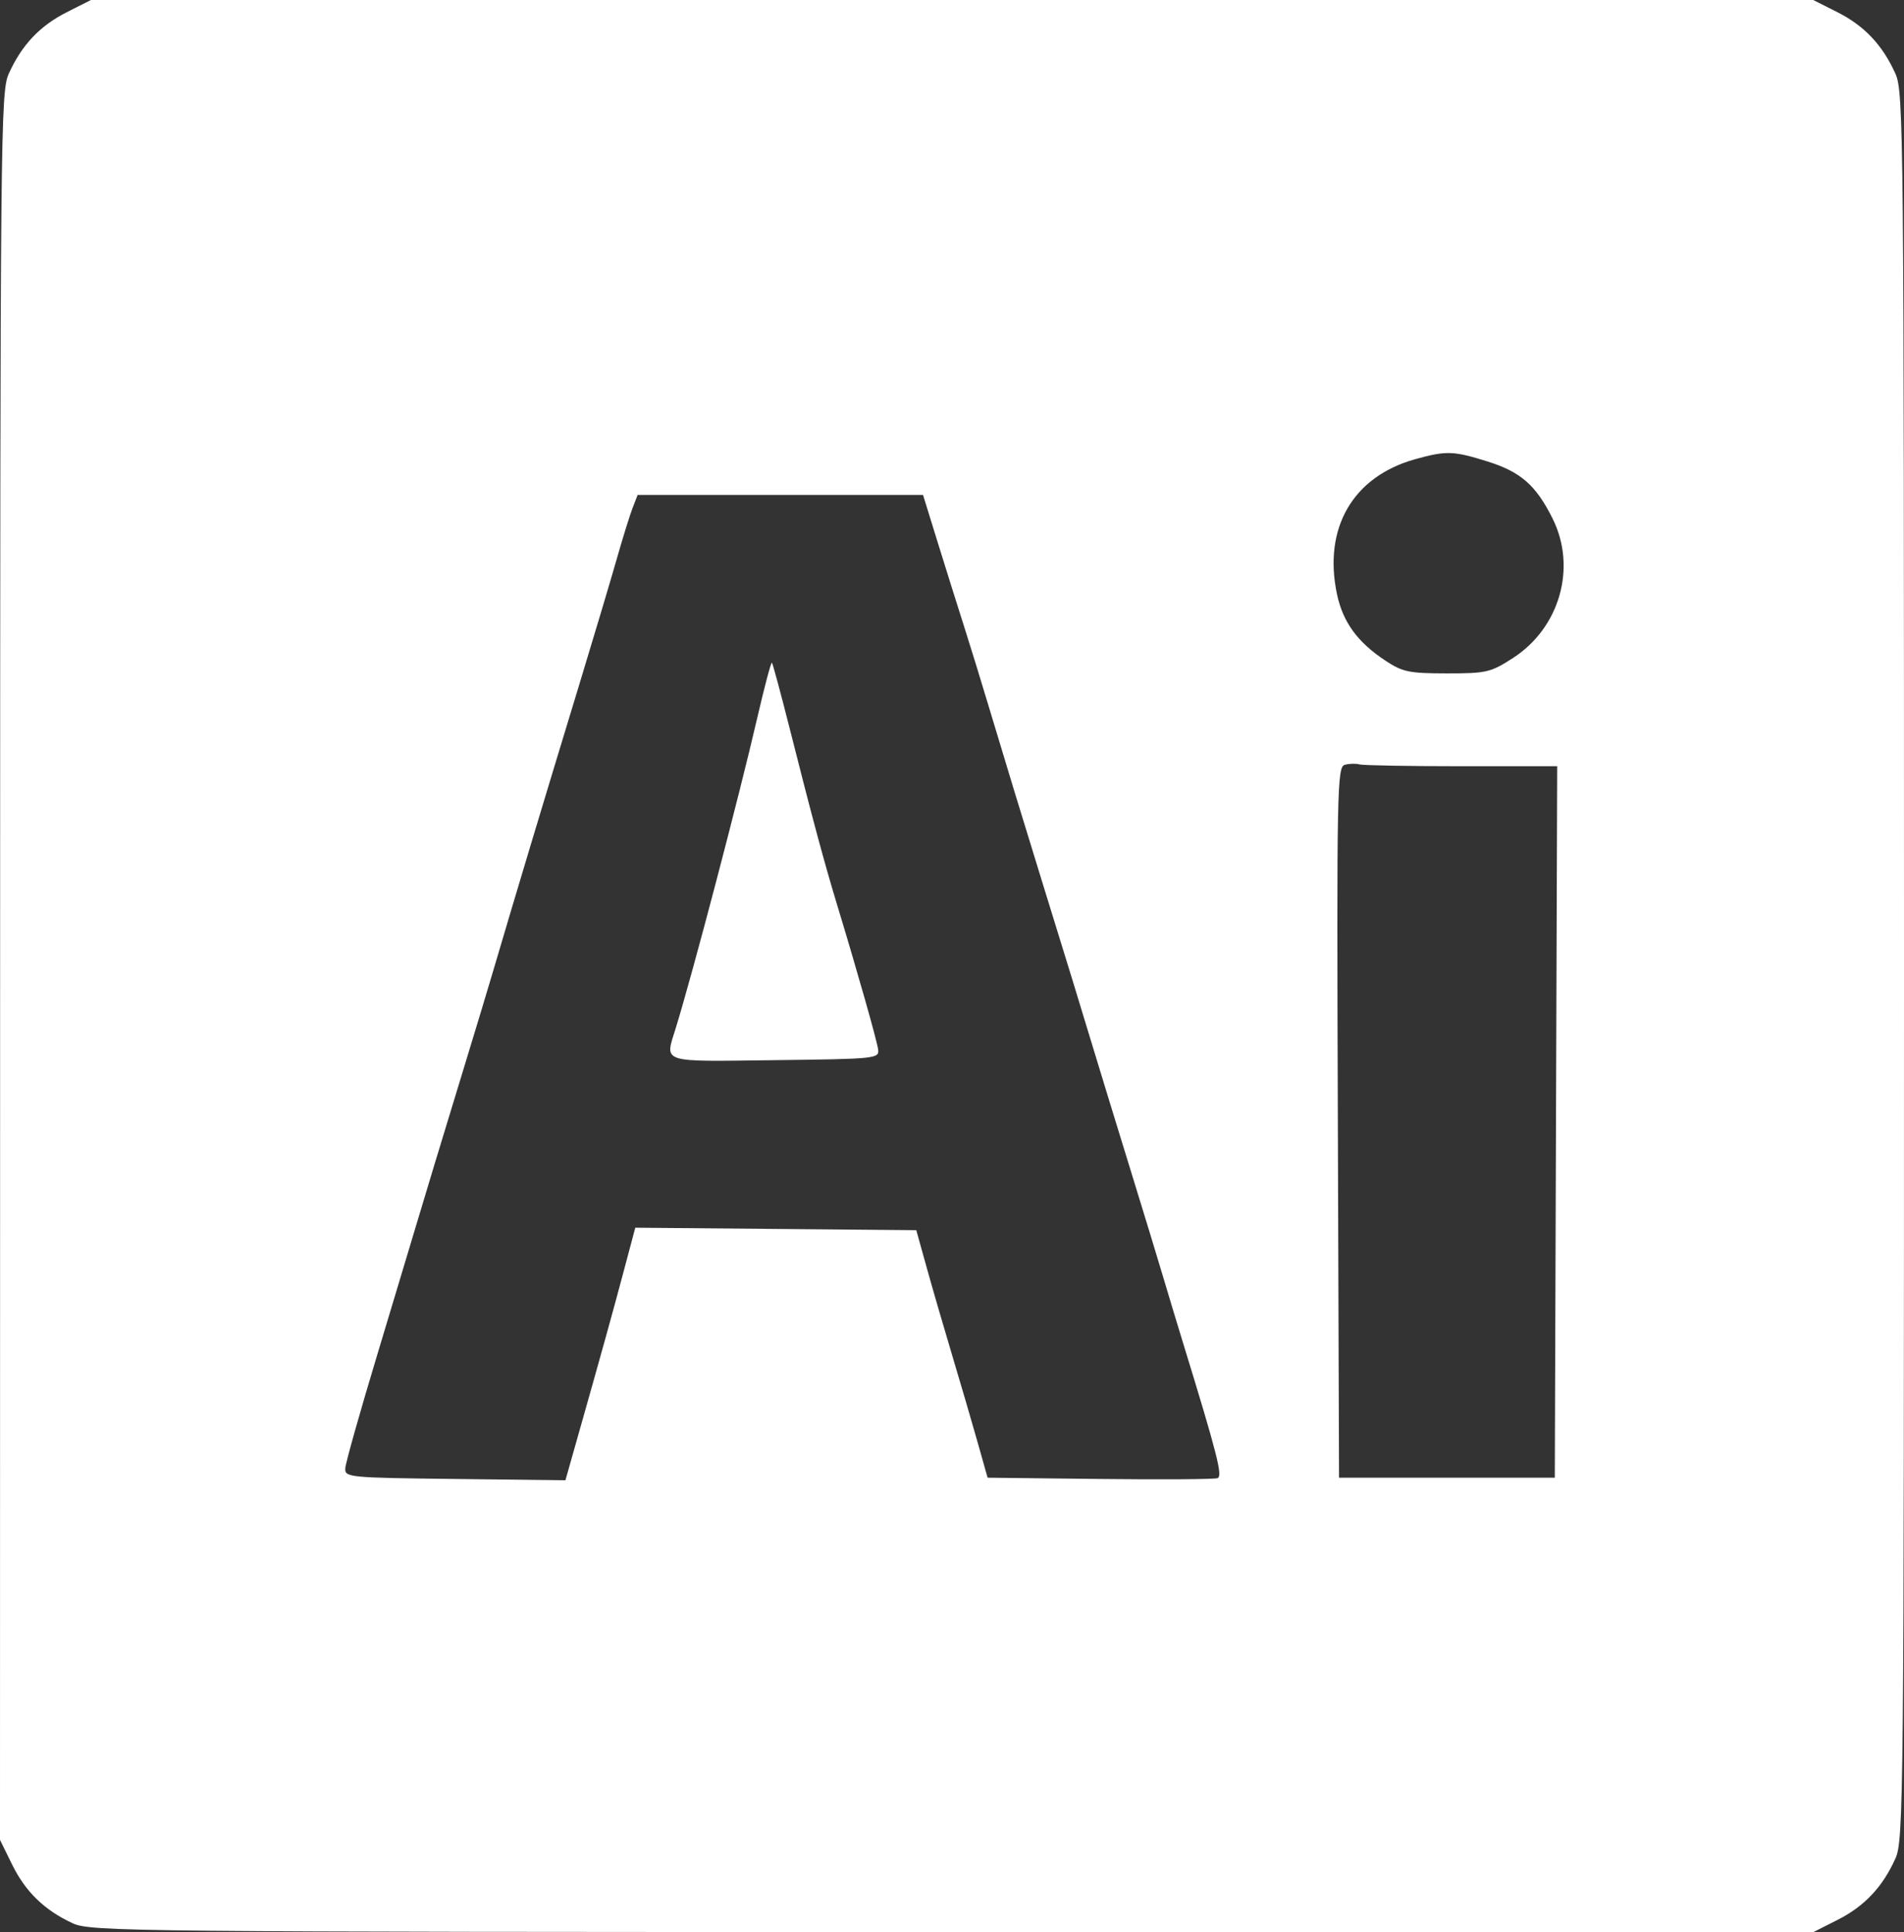 <svg width="69" height="70" viewBox="0 0 69 70" fill="none" xmlns="http://www.w3.org/2000/svg">
<rect x="0" y="0" width="69" height="70" fill="#333333" stroke="none"/>
<path fill-rule="evenodd" clip-rule="evenodd" d="M2.417 0.444C1.44 0.938 0.784 1.635 0.317 2.672C0.021 3.332 0.007 4.755 0.004 35.009L0 66.656L0.438 67.548C0.925 68.539 1.612 69.205 2.635 69.678C3.284 69.979 4.688 69.993 34.513 69.996L65.711 70L66.591 69.555C67.567 69.062 68.224 68.365 68.69 67.328C68.986 66.668 69 65.249 69 35C69 4.751 68.986 3.332 68.69 2.672C68.224 1.635 67.567 0.938 66.591 0.444L65.711 0H34.504H3.296L2.417 0.444ZM53.911 16.72C55.114 17.097 55.666 17.582 56.268 18.793C57.147 20.563 56.525 22.745 54.829 23.839C54.02 24.361 53.869 24.397 52.435 24.396C51.069 24.395 50.832 24.347 50.212 23.938C49.197 23.269 48.666 22.541 48.451 21.523C47.946 19.132 49.027 17.266 51.283 16.637C52.408 16.323 52.671 16.331 53.911 16.72ZM33.997 19.698C34.298 20.67 34.719 22.009 34.931 22.672C35.143 23.336 35.562 24.694 35.86 25.69C36.48 27.756 37.025 29.543 37.752 31.897C38.73 35.058 39.061 36.136 39.578 37.845C39.865 38.793 40.495 40.849 40.978 42.414C41.461 43.978 41.993 45.724 42.161 46.293C42.329 46.862 42.657 47.948 42.89 48.707C44.114 52.69 44.315 53.477 44.125 53.551C44.018 53.593 42.099 53.606 39.86 53.581L35.79 53.535L35.425 52.241C35.224 51.53 34.816 50.134 34.517 49.138C34.218 48.142 33.801 46.707 33.59 45.948L33.206 44.569L28.114 44.523L23.022 44.478L22.62 45.989C22.208 47.537 21.807 48.983 20.968 51.943L20.491 53.627L16.492 53.581C12.613 53.536 12.493 53.524 12.513 53.19C12.525 53 13.05 51.138 13.68 49.052C14.31 46.965 14.928 44.91 15.054 44.483C15.318 43.591 16 41.341 16.91 38.362C17.258 37.224 17.692 35.789 17.873 35.172C18.702 32.361 19.638 29.246 20.984 24.828C21.518 23.073 22.132 21.017 22.348 20.259C22.564 19.5 22.823 18.666 22.924 18.405L23.107 17.931H28.279H33.45L33.997 19.698ZM27.448 25.985C26.779 28.879 25.107 35.243 24.491 37.24C24.092 38.534 23.865 38.46 28.087 38.408C31.759 38.364 31.868 38.352 31.822 38.017C31.774 37.676 31.087 35.252 30.33 32.759C29.871 31.249 29.428 29.6 28.616 26.386C28.293 25.109 28.004 24.039 27.974 24.008C27.943 23.978 27.707 24.867 27.448 25.985ZM52.96 27.759H56.432L56.388 40.647L56.345 53.535H52.435H48.526L48.483 40.66C48.441 28.503 48.456 27.78 48.738 27.706C48.902 27.663 49.138 27.657 49.263 27.693C49.387 27.729 51.051 27.759 52.96 27.759Z" fill="white"/>
</svg>
